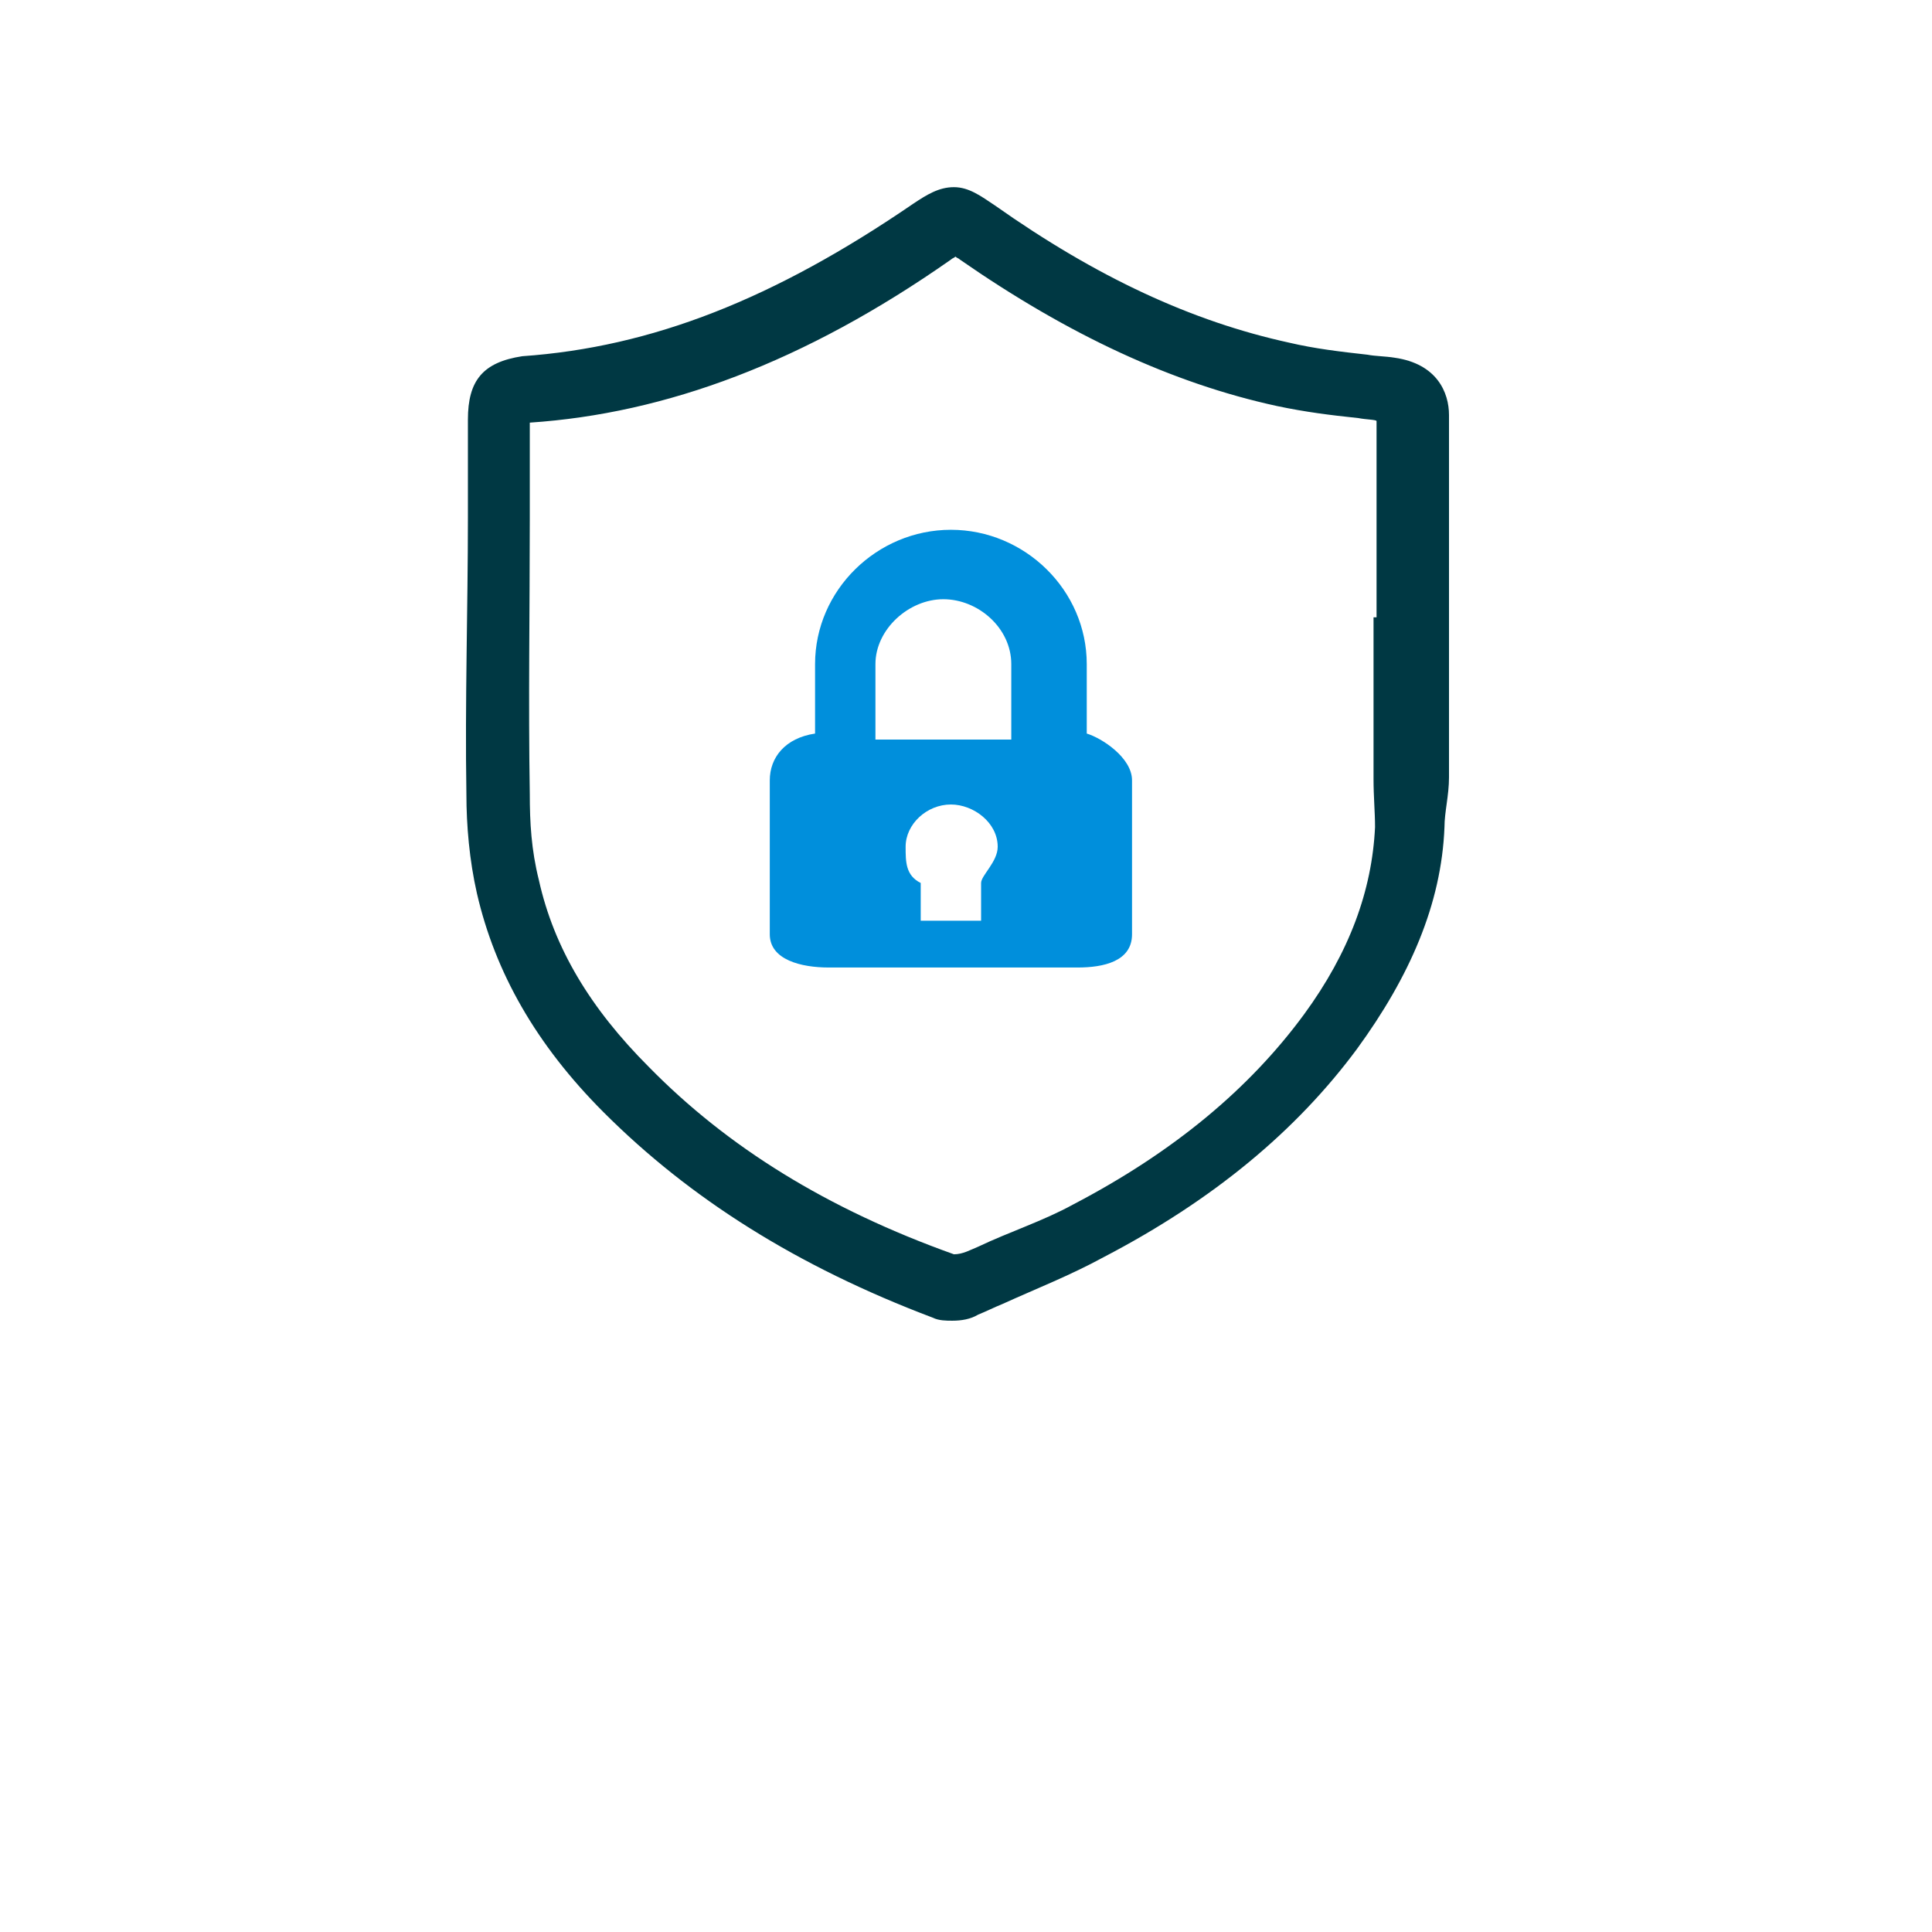 <?xml version="1.0" encoding="utf-8"?>
<!-- Generator: Adobe Illustrator 20.0.0, SVG Export Plug-In . SVG Version: 6.00 Build 0)  -->
<svg version="1.1" id="Layer_1" xmlns="http://www.w3.org/2000/svg" xmlns:xlink="http://www.w3.org/1999/xlink" x="0px" y="0px"
	 viewBox="0 0 128 128" style="enable-background:new 0 0 128 128;" xml:space="preserve">
<style type="text/css">
	.st0{fill-rule:evenodd;clip-rule:evenodd;fill:#003843;}
	.st1{fill-rule:evenodd;clip-rule:evenodd;fill:#008FDC;}
	.st2{fill:#008FDC;}
	.st3{fill:#003843;}
</style>
<g>
	<g>
		<path class="st2" d="M72,48.6V44c0-4.9-4.1-8.9-9-8.9c-4.9,0-9,4-9,8.9v4.6c-2,0.3-3,1.6-3,3.1v10.2c0,1.7,2.1,2.2,3.9,2.2h16.5
			c1.7,0,3.6-0.4,3.6-2.2V51.7C75,50.2,73,48.9,72,48.6z M65,58.5V61h-4v-2.5c-1-0.5-1-1.4-1-2.4c0-1.5,1.4-2.8,3-2.8
			c1.5,0,3.1,1.2,3.1,2.8C66.1,57.1,65,58,65,58.5z M67,49h-9v-5c0-2.3,2.2-4.3,4.5-4.3c2.3,0,4.5,1.9,4.5,4.3V49z"/>
	</g>
	<g>
		<g>
			<path class="st3" d="M96,37.5v-10c0-1.5-0.8-3.4-3.6-3.8c-0.6-0.1-1.3-0.1-1.8-0.2c-1.8-0.2-3.5-0.4-5.2-0.8
				c-6.4-1.4-12.7-4.3-19.5-9.1c-0.9-0.6-1.7-1.2-2.7-1.2s-1.8,0.5-2.7,1.1c-9.2,6.3-17.3,9.5-25.9,10.1C32,24,31,25.2,31,27.8v6.5
				c0,6-0.2,12.2-0.1,18.3c0,2.1,0.2,4.4,0.7,6.6c1.2,5.2,3.9,10,8.4,14.5c5.7,5.7,12.8,10.2,21.8,13.6c0.4,0.2,0.9,0.2,1.3,0.2
				c0.6,0,1.2-0.1,1.7-0.4c0.5-0.2,1.1-0.5,1.6-0.7c2.2-1,4.5-1.9,6.7-3.1c7.3-3.8,12.8-8.4,16.8-13.8c3.5-4.8,5.6-9.6,5.8-14.7
				c0-1,0.3-2.1,0.3-3.3v-0.1V41.5v-0.3V37.5z M91,40.9v0.4v9.9v0.4c0,1.2,0.1,2.2,0.1,3.2c-0.2,4.2-1.7,8.3-4.7,12.4
				c-3.6,4.9-8.6,9.1-15.3,12.6c-2,1.1-4.2,1.8-6.3,2.8c-0.5,0.2-1,0.5-1.6,0.5h0c-8.4-3-15-7.1-20.2-12.4
				c-3.9-3.9-6.3-7.9-7.3-12.4c-0.5-2-0.6-3.8-0.6-5.7c-0.1-6.1,0-12.2,0-18.2V28c9-0.6,18.2-4,27.9-10.8c0.1-0.1,0.2-0.1,0.3-0.2
				c0.1,0.1,0.2,0.1,0.3,0.2c7.2,5,14.1,8.2,21,9.7c1.9,0.4,3.5,0.6,5.4,0.8c0.5,0.1,1.2,0.1,1.2,0.2V40.9z M91.4,40.9"/>
		</g>
	</g>
</g>
</svg>
